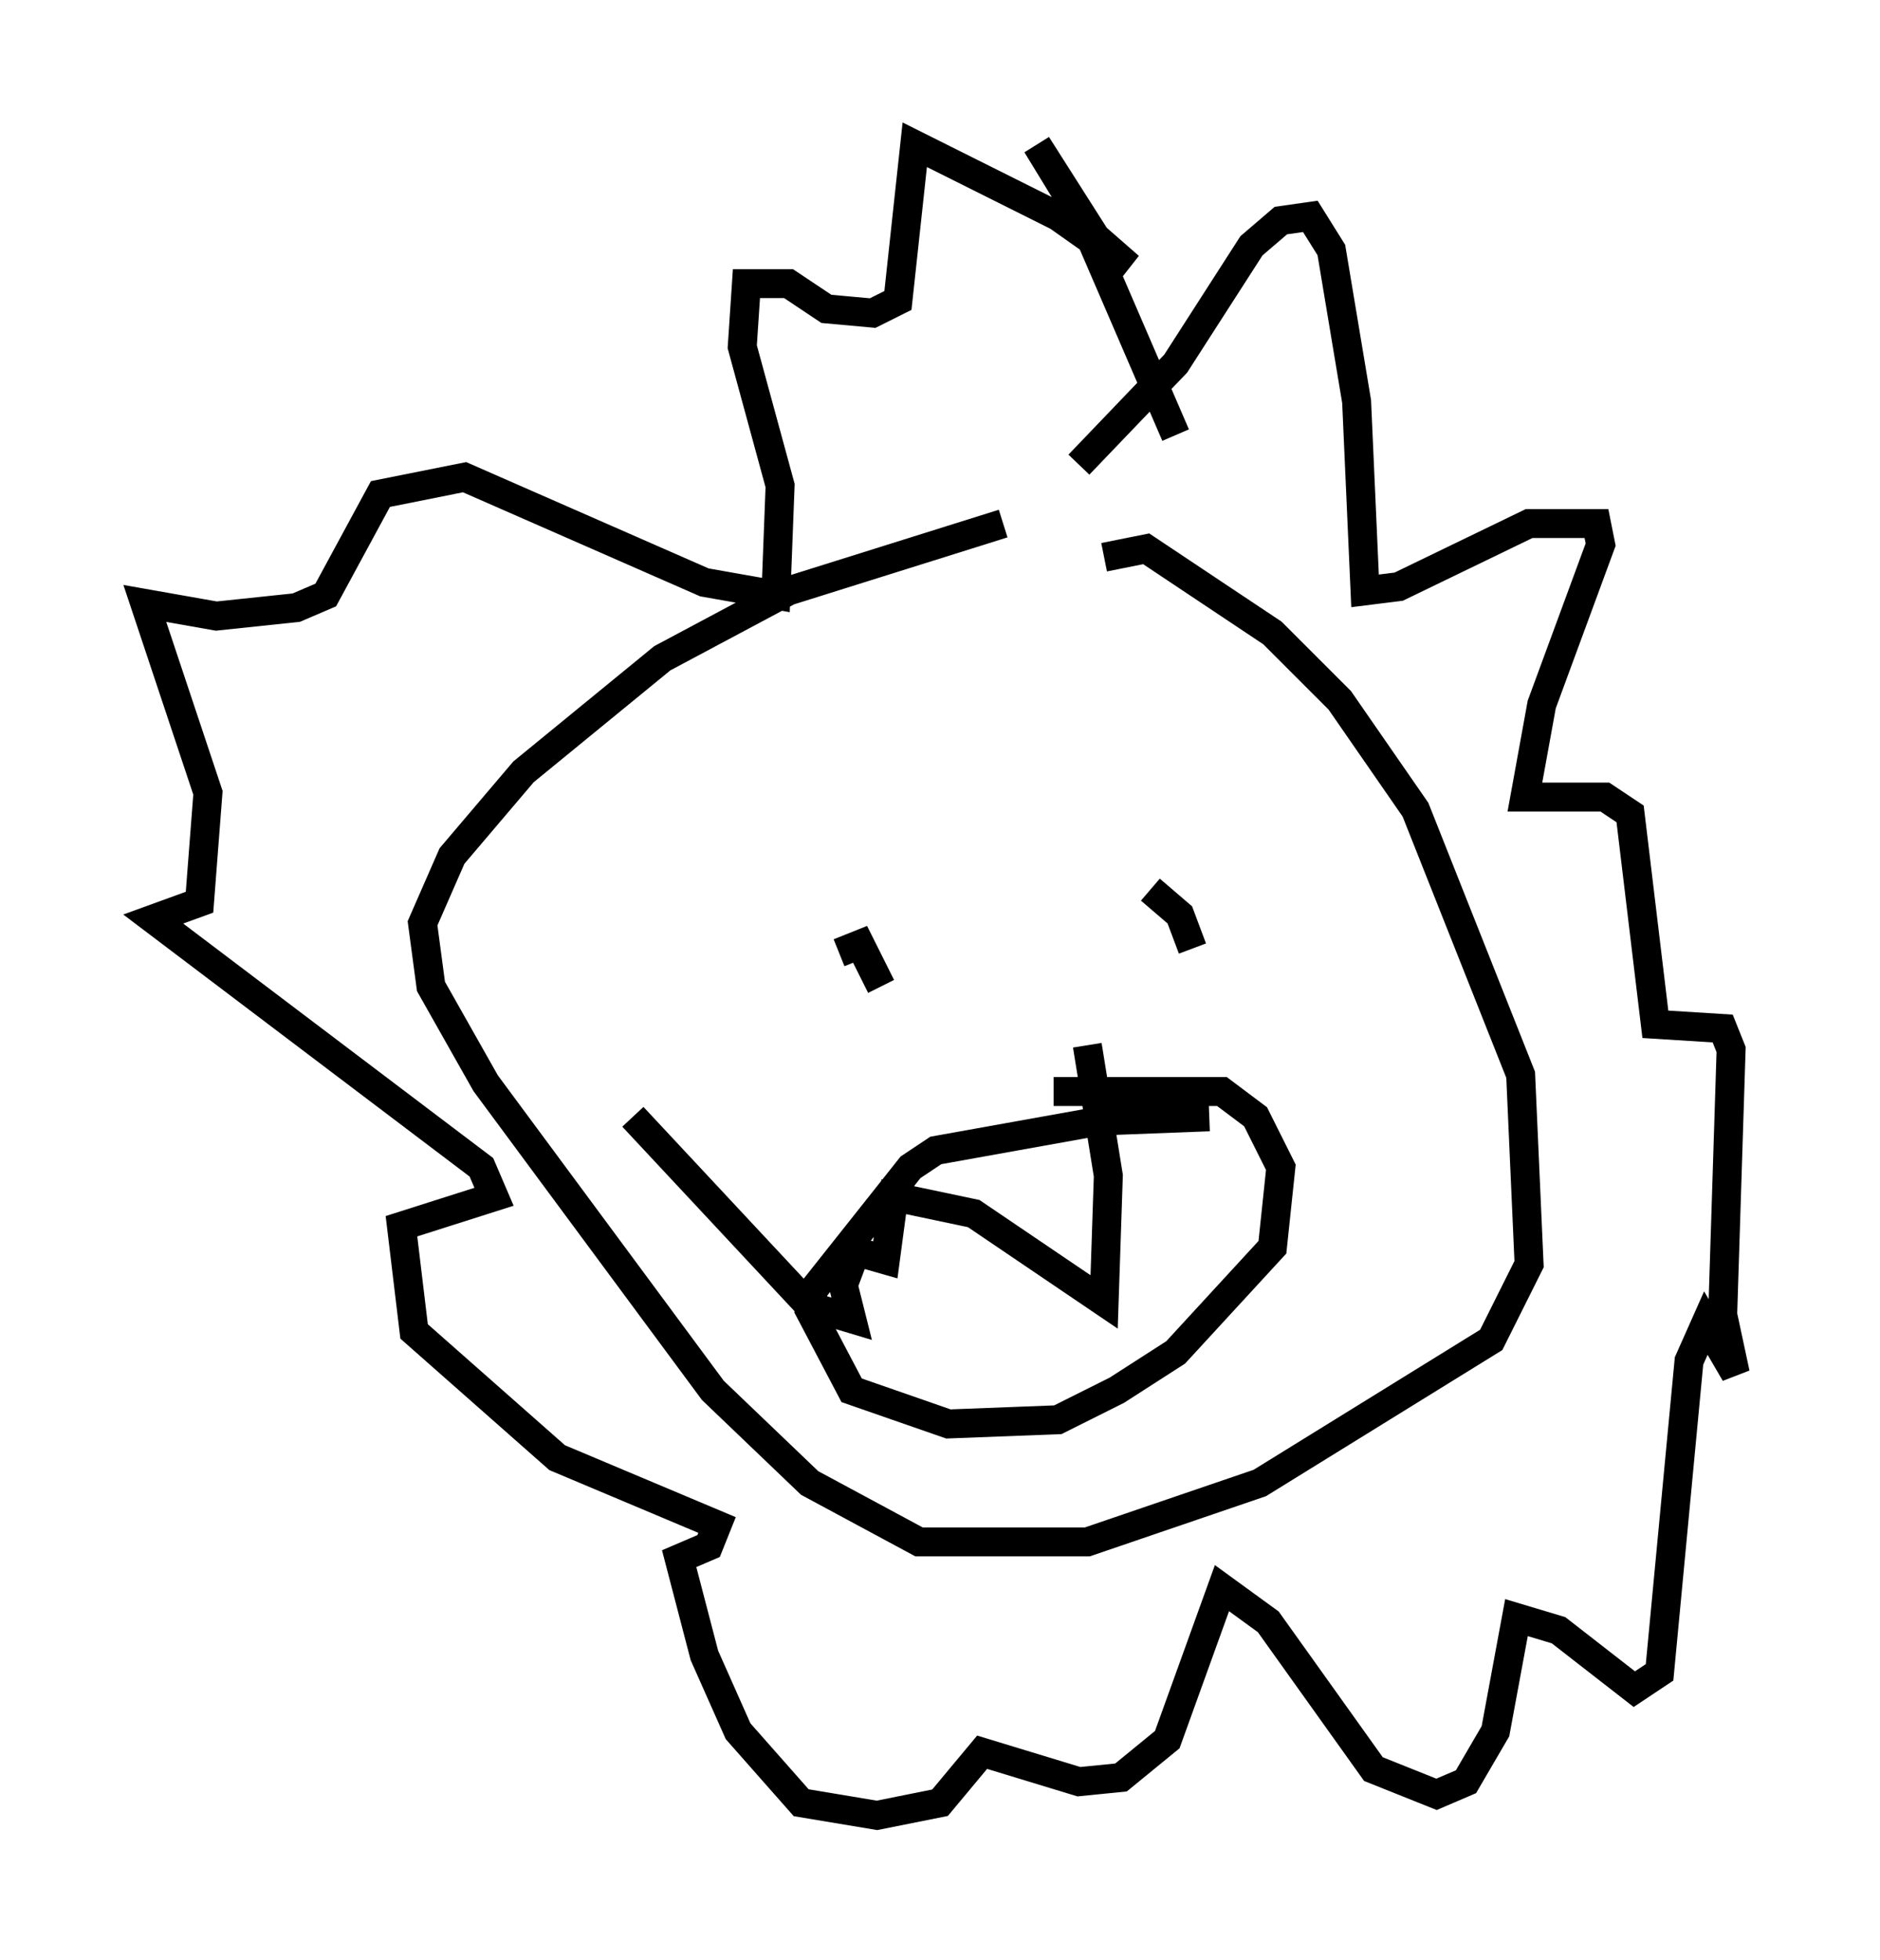 <?xml version="1.0" encoding="utf-8" ?>
<svg baseProfile="full" height="67.665" version="1.1" width="64.905" xmlns="http://www.w3.org/2000/svg" xmlns:ev="http://www.w3.org/2001/xml-events" xmlns:xlink="http://www.w3.org/1999/xlink"><defs /><rect fill="white" height="67.665" width="64.905" x="0" y="0" /><path d="M41.749, 32.307 m0.0, 0.0 m-12.782, 0.0 l0.0, 0.0 m0.0, 0.581 l0.726, -0.291 0.726, 1.453 m9.296, -3.341 l1.017, 0.872 0.436, 1.162 m-3.05, -13.508 l1.453, -0.291 4.358, 2.905 l2.324, 2.324 2.615, 3.777 l3.631, 9.151 0.291, 6.536 l-1.307, 2.615 -7.989, 4.939 l-5.955, 2.034 -5.81, 0.0 l-3.777, -2.034 -3.341, -3.196 l-7.844, -10.603 -1.888, -3.341 l-0.291, -2.179 1.017, -2.324 l2.469, -2.905 4.793, -3.922 l4.358, -2.324 7.408, -2.324 m2.615, -2.034 l3.341, -3.486 2.615, -4.067 l1.017, -0.872 1.017, -0.145 l0.726, 1.162 0.872, 5.229 l0.291, 6.536 1.162, -0.145 l4.503, -2.179 2.324, 0.0 l0.145, 0.726 -2.034, 5.52 l-0.581, 3.196 2.76, 0.0 l0.872, 0.581 0.872, 7.263 l2.324, 0.145 0.291, 0.726 l-0.291, 9.151 0.436, 2.034 l-1.017, -1.743 -0.581, 1.307 l-1.017, 10.749 -0.872, 0.581 l-2.615, -2.034 -1.453, -0.436 l-0.726, 3.922 -1.017, 1.743 l-1.017, 0.436 -2.179, -0.872 l-3.631, -5.084 -1.598, -1.162 l-1.888, 5.229 -1.598, 1.307 l-1.453, 0.145 -3.341, -1.017 l-1.453, 1.743 -2.179, 0.436 l-2.615, -0.436 -2.179, -2.469 l-1.162, -2.615 -0.872, -3.341 l1.017, -0.436 0.291, -0.726 l-5.52, -2.324 -4.939, -4.358 l-0.436, -3.631 3.196, -1.017 l-0.436, -1.017 -11.33, -8.57 l1.598, -0.581 0.291, -3.777 l-2.179, -6.536 2.469, 0.436 l2.76, -0.291 1.017, -0.436 l1.888, -3.486 2.905, -0.581 l8.279, 3.631 2.469, 0.436 l0.145, -3.777 -1.307, -4.793 l0.145, -2.179 1.453, 0.0 l1.307, 0.872 1.598, 0.145 l0.872, -0.436 0.581, -5.374 l4.939, 2.469 2.469, 1.743 l-1.162, -1.017 -2.034, -3.196 l1.598, 2.615 3.196, 7.408 m1.162, 23.531 l-3.777, 0.145 -5.665, 1.017 l-0.872, 0.581 -3.341, 4.212 l-0.145, 0.726 1.453, 2.76 l3.341, 1.162 3.777, -0.145 l2.034, -1.017 2.034, -1.307 l3.341, -3.631 0.291, -2.76 l-0.872, -1.743 -1.162, -0.872 l-5.81, 0.0 m1.162, -1.598 l0.726, 4.503 -0.145, 4.358 l-4.503, -3.05 -2.76, -0.581 l-0.291, 2.179 -1.017, -0.291 l-0.436, 1.162 0.291, 1.162 l-1.453, -0.436 -6.101, -6.536 " fill="none" stroke="black" stroke-width="1" /></svg>